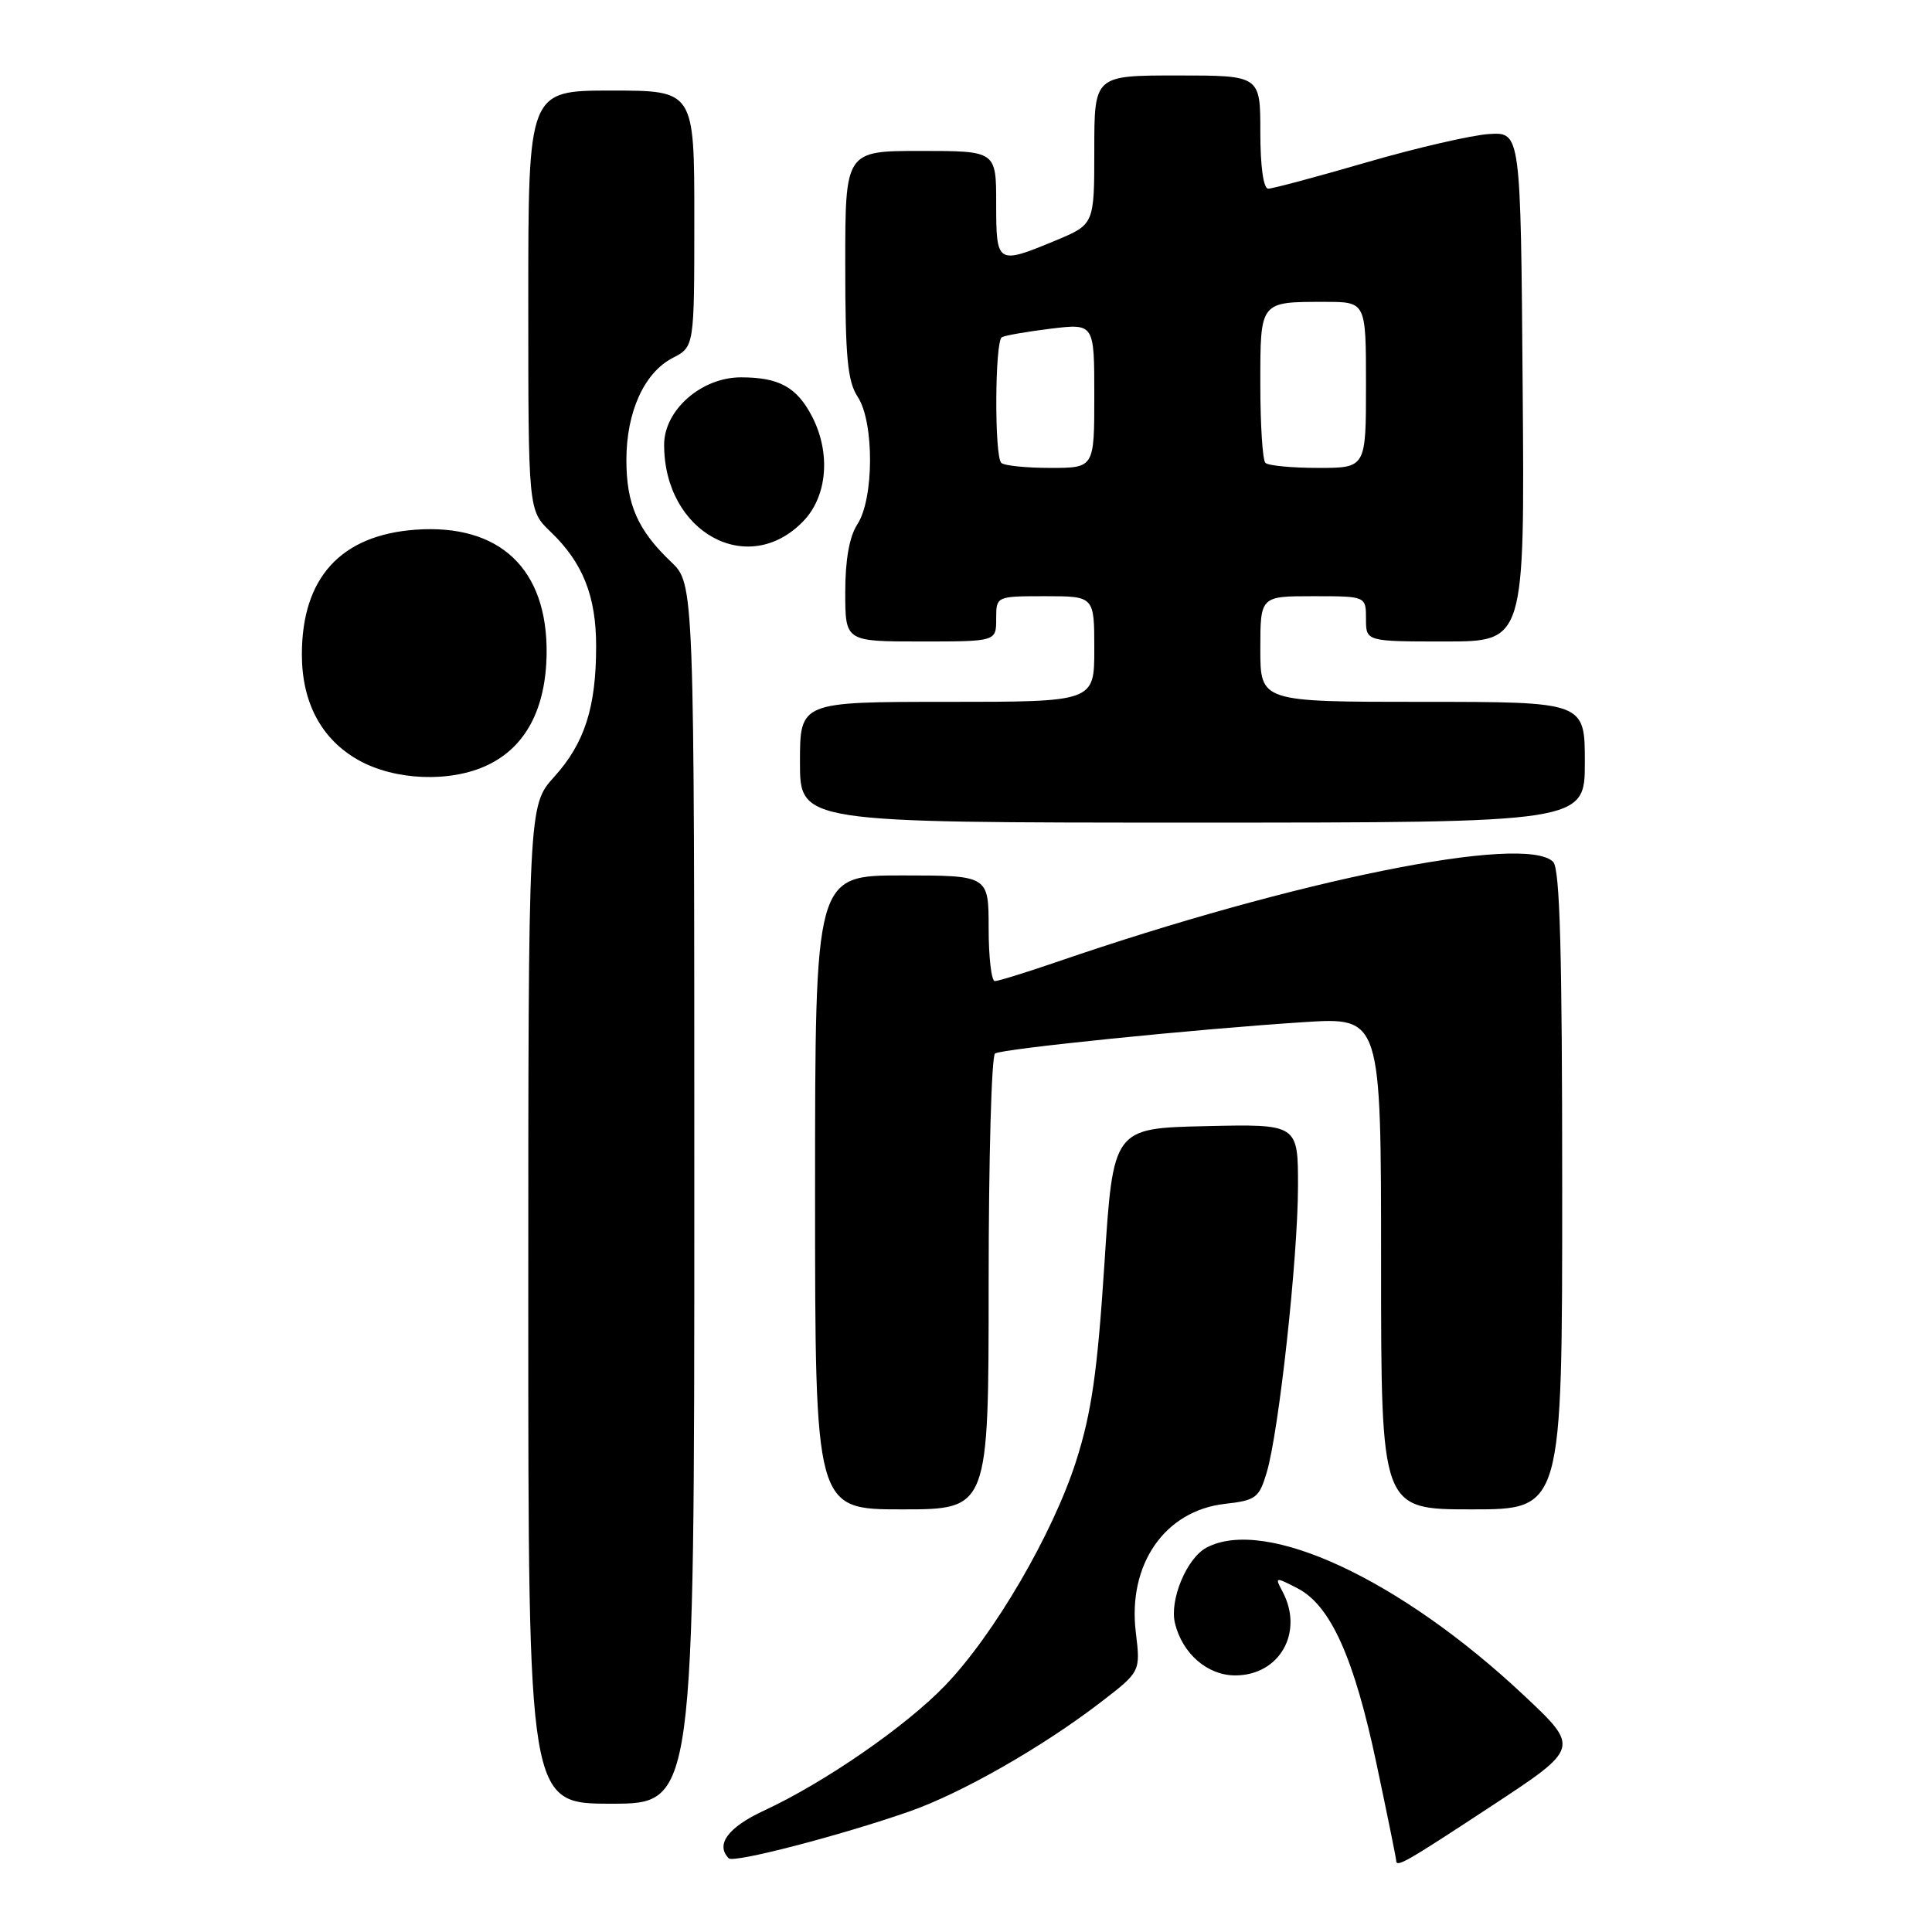 <?xml version="1.0" encoding="UTF-8" standalone="no"?>
<!DOCTYPE svg PUBLIC "-//W3C//DTD SVG 1.1//EN" "http://www.w3.org/Graphics/SVG/1.1/DTD/svg11.dtd" >
<svg xmlns="http://www.w3.org/2000/svg" xmlns:xlink="http://www.w3.org/1999/xlink" version="1.1" viewBox="0 0 256 256">
 <g >
 <path fill="currentColor"
d=" M 120.49 240.03 C 127.37 237.63 138.10 231.51 145.82 225.58 C 151.13 221.50 151.13 221.50 150.50 216.29 C 149.41 207.28 154.34 200.17 162.31 199.27 C 166.40 198.81 166.84 198.48 167.84 195.13 C 169.46 189.72 171.98 166.68 171.99 157.22 C 172.00 148.94 172.00 148.94 159.75 149.22 C 147.50 149.50 147.50 149.50 146.34 167.50 C 145.41 181.80 144.64 187.16 142.60 193.57 C 139.52 203.23 131.68 216.66 125.20 223.37 C 119.98 228.79 109.21 236.22 101.22 239.92 C 96.46 242.13 94.77 244.43 96.57 246.24 C 97.22 246.89 111.36 243.22 120.49 240.03 Z  M 197.64 239.30 C 209.34 231.61 209.34 231.61 201.92 224.64 C 185.54 209.25 167.63 200.92 159.85 205.08 C 157.24 206.48 154.94 212.01 155.69 215.09 C 156.67 219.12 160.00 222.00 163.67 222.00 C 169.58 222.00 172.81 216.25 169.93 210.87 C 168.90 208.94 168.96 208.93 171.93 210.46 C 176.32 212.73 179.44 219.68 182.42 233.83 C 183.84 240.54 185.00 246.25 185.00 246.52 C 185.00 247.51 186.20 246.82 197.64 239.30 Z  M 92.00 158.19 C 92.00 77.37 92.00 77.37 88.91 74.44 C 84.50 70.24 83.00 66.83 83.00 60.95 C 83.00 54.59 85.36 49.38 89.13 47.43 C 92.00 45.95 92.00 45.95 92.00 28.97 C 92.00 12.00 92.00 12.00 81.00 12.00 C 70.00 12.00 70.00 12.00 70.00 39.81 C 70.00 67.63 70.00 67.63 72.95 70.46 C 77.23 74.55 79.00 79.01 78.99 85.65 C 78.99 93.73 77.46 98.49 73.43 102.94 C 70.00 106.74 70.00 106.74 70.00 172.87 C 70.00 239.00 70.00 239.00 81.00 239.00 C 92.00 239.00 92.00 239.00 92.00 158.19 Z  M 131.00 170.06 C 131.00 153.59 131.38 139.88 131.85 139.59 C 132.88 138.96 158.46 136.36 172.75 135.44 C 183.00 134.78 183.00 134.78 183.00 167.39 C 183.00 200.00 183.00 200.00 195.00 200.00 C 207.00 200.00 207.00 200.00 207.00 157.70 C 207.00 126.13 206.70 115.10 205.80 114.20 C 202.06 110.46 171.67 116.58 140.07 127.45 C 135.99 128.85 132.28 130.00 131.82 130.00 C 131.37 130.00 131.00 126.85 131.00 123.00 C 131.00 116.00 131.00 116.00 119.50 116.00 C 108.00 116.00 108.00 116.00 108.00 158.00 C 108.00 200.00 108.00 200.00 119.50 200.00 C 131.00 200.00 131.00 200.00 131.00 170.06 Z  M 210.00 101.00 C 210.00 93.00 210.00 93.00 188.50 93.00 C 167.00 93.00 167.00 93.00 167.00 86.00 C 167.00 79.00 167.00 79.00 174.00 79.00 C 181.00 79.00 181.00 79.00 181.00 82.00 C 181.00 85.00 181.00 85.00 191.51 85.00 C 202.03 85.00 202.03 85.00 201.76 51.25 C 201.50 17.50 201.50 17.50 197.30 17.76 C 194.99 17.91 187.69 19.59 181.09 21.51 C 174.49 23.43 168.62 25.00 168.05 25.00 C 167.41 25.00 167.00 22.06 167.00 17.50 C 167.00 10.00 167.00 10.00 156.00 10.00 C 145.00 10.00 145.00 10.00 145.00 19.87 C 145.00 29.73 145.00 29.73 139.87 31.87 C 132.11 35.09 132.00 35.02 132.00 27.00 C 132.00 20.00 132.00 20.00 122.00 20.00 C 112.00 20.00 112.00 20.00 112.00 35.04 C 112.00 47.36 112.30 50.53 113.66 52.60 C 115.85 55.94 115.82 66.11 113.60 69.48 C 112.55 71.10 112.00 74.15 112.00 78.46 C 112.00 85.00 112.00 85.00 122.00 85.00 C 132.00 85.00 132.00 85.00 132.00 82.00 C 132.00 79.00 132.00 79.00 138.50 79.00 C 145.00 79.00 145.00 79.00 145.00 86.00 C 145.00 93.00 145.00 93.00 125.50 93.00 C 106.00 93.00 106.00 93.00 106.00 101.00 C 106.00 109.00 106.00 109.00 158.00 109.00 C 210.00 109.00 210.00 109.00 210.00 101.00 Z  M 64.58 101.39 C 69.66 98.99 72.34 93.91 72.43 86.59 C 72.55 75.37 66.21 69.38 55.05 70.19 C 45.15 70.91 40.00 76.56 40.00 86.72 C 40.00 93.11 42.60 97.97 47.50 100.72 C 52.32 103.43 59.69 103.72 64.58 101.39 Z  M 106.47 69.03 C 109.63 65.73 110.10 60.03 107.61 55.20 C 105.58 51.29 103.24 50.00 98.17 50.00 C 92.94 50.00 88.00 54.34 88.00 58.93 C 88.00 70.57 99.15 76.67 106.47 69.03 Z  M 132.67 61.33 C 131.75 60.41 131.82 45.22 132.75 44.68 C 133.16 44.45 136.09 43.94 139.25 43.55 C 145.00 42.86 145.00 42.86 145.00 52.43 C 145.00 62.00 145.00 62.00 139.17 62.00 C 135.96 62.00 133.03 61.70 132.67 61.33 Z  M 167.67 61.33 C 167.30 60.97 167.00 56.29 167.00 50.94 C 167.00 39.85 166.89 40.00 175.58 40.00 C 181.00 40.00 181.00 40.00 181.00 51.00 C 181.00 62.00 181.00 62.00 174.67 62.00 C 171.18 62.00 168.03 61.70 167.67 61.33 Z "/>
</g>
</svg>